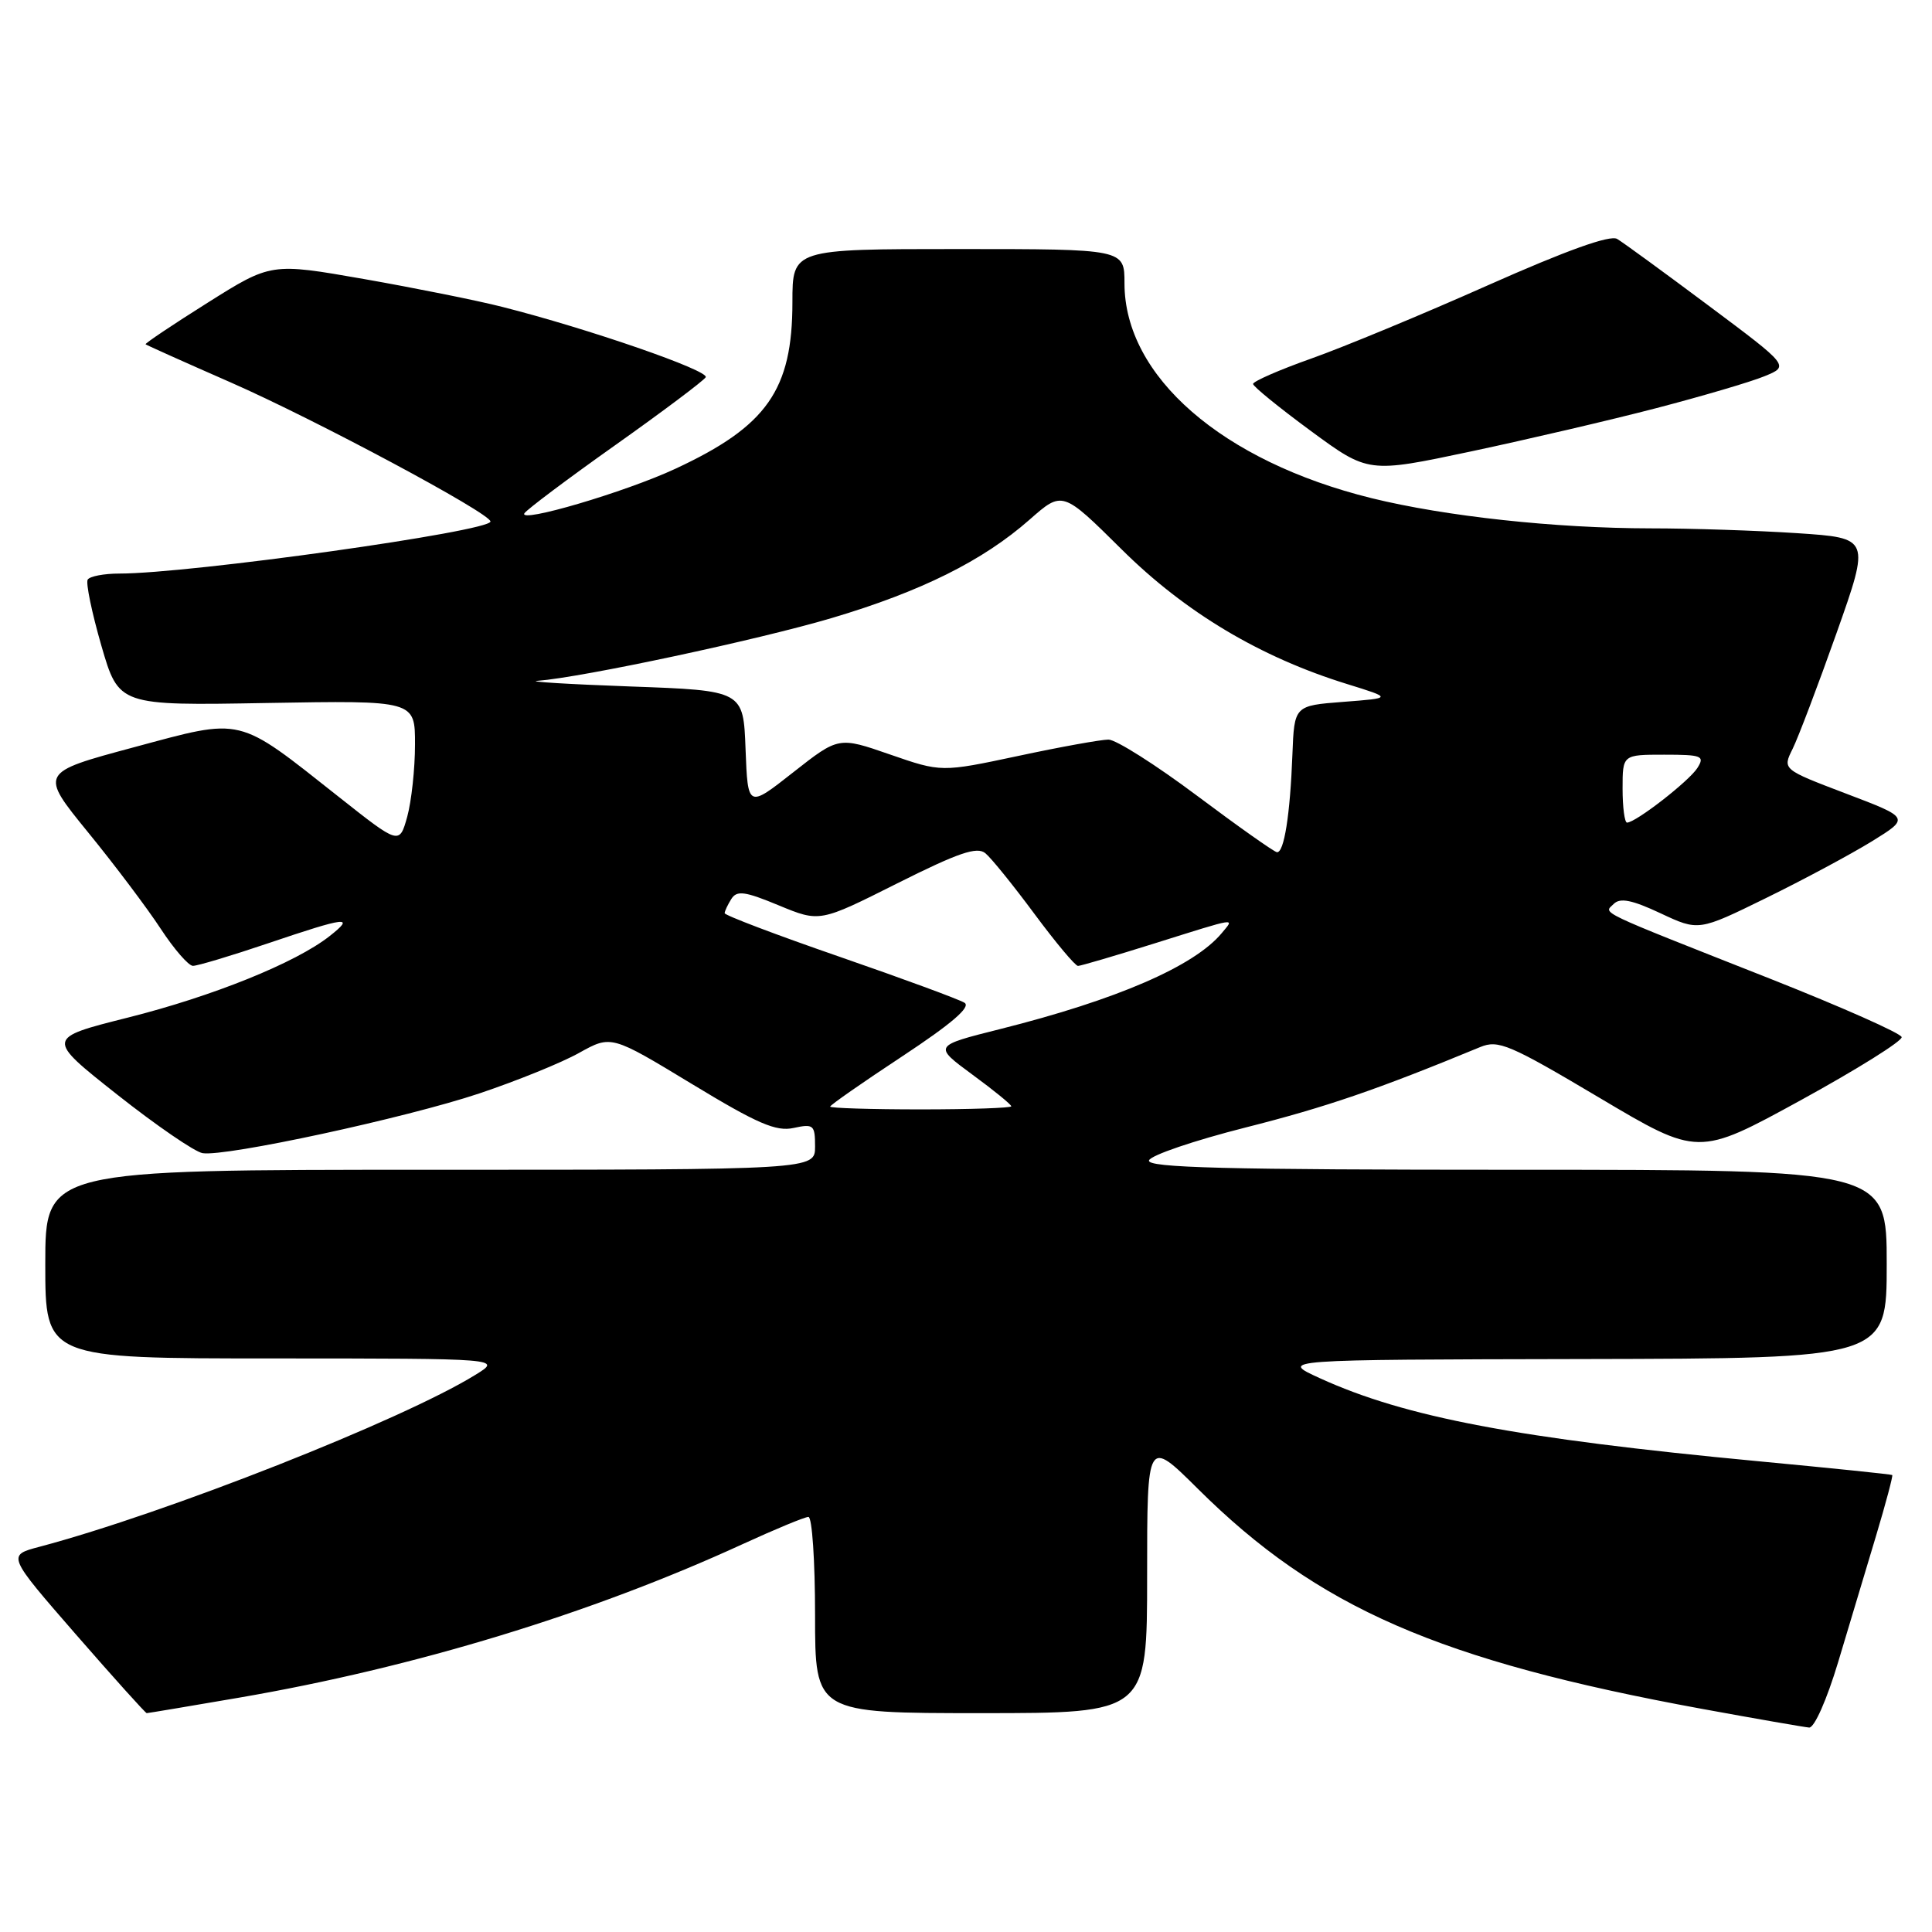<?xml version="1.0" encoding="UTF-8" standalone="no"?>
<!DOCTYPE svg PUBLIC "-//W3C//DTD SVG 1.1//EN" "http://www.w3.org/Graphics/SVG/1.1/DTD/svg11.dtd" >
<svg xmlns="http://www.w3.org/2000/svg" xmlns:xlink="http://www.w3.org/1999/xlink" version="1.1" viewBox="0 0 256 256">
 <g >
 <path fill="currentColor"
d=" M 243.56 220.25 C 245.00 215.44 247.25 207.93 248.57 203.56 C 249.88 199.19 250.85 195.54 250.73 195.45 C 250.60 195.35 242.61 194.53 232.97 193.62 C 201.03 190.60 186.21 187.79 174.89 182.62 C 169.50 180.16 169.50 180.16 209.75 180.08 C 250.00 180.00 250.00 180.00 250.00 167.50 C 250.00 155.00 250.00 155.00 200.92 155.00 C 162.40 155.00 151.92 154.73 152.25 153.76 C 152.47 153.08 158.25 151.12 165.08 149.39 C 175.75 146.69 182.49 144.38 196.14 138.74 C 198.53 137.75 200.03 138.39 211.90 145.44 C 225.01 153.23 225.01 153.23 238.60 145.79 C 246.07 141.69 252.09 137.93 251.98 137.42 C 251.87 136.91 244.06 133.45 234.64 129.72 C 211.09 120.42 212.51 121.09 213.83 119.77 C 214.67 118.93 216.25 119.24 220.02 121.01 C 225.07 123.38 225.07 123.38 234.02 118.99 C 238.94 116.58 245.24 113.20 248.02 111.49 C 253.07 108.37 253.07 108.37 244.62 105.16 C 236.18 101.95 236.18 101.95 237.53 99.23 C 238.27 97.73 240.89 90.83 243.35 83.89 C 247.81 71.29 247.81 71.29 238.16 70.65 C 232.85 70.30 224.09 70.01 218.71 70.01 C 206.08 70.00 191.53 68.42 181.74 66.01 C 161.94 61.12 149.00 49.87 149.00 37.54 C 149.00 33.00 149.00 33.00 127.00 33.00 C 105.00 33.00 105.00 33.00 105.00 40.03 C 105.00 51.67 101.63 56.47 89.50 62.11 C 82.87 65.20 68.64 69.39 69.49 68.01 C 69.79 67.53 75.19 63.47 81.50 59.00 C 87.81 54.53 93.21 50.47 93.51 49.99 C 94.04 49.12 77.93 43.54 66.50 40.65 C 63.20 39.81 54.97 38.16 48.21 36.97 C 35.92 34.82 35.92 34.82 27.50 40.12 C 22.87 43.03 19.18 45.51 19.29 45.62 C 19.41 45.73 24.47 48.00 30.54 50.66 C 41.73 55.57 64.97 68.00 64.99 69.10 C 65.01 70.41 25.18 76.00 15.82 76.00 C 13.78 76.00 11.90 76.36 11.62 76.80 C 11.35 77.24 12.17 81.18 13.43 85.55 C 15.74 93.50 15.74 93.50 35.37 93.15 C 55.00 92.81 55.00 92.81 54.99 98.65 C 54.99 101.87 54.52 106.17 53.96 108.22 C 52.92 111.94 52.92 111.94 44.89 105.59 C 31.28 94.83 32.35 95.09 17.73 99.02 C 5.23 102.38 5.23 102.38 11.68 110.30 C 15.23 114.65 19.56 120.41 21.31 123.09 C 23.07 125.77 24.98 127.97 25.56 127.98 C 26.15 127.99 30.62 126.65 35.50 125.00 C 45.99 121.45 47.13 121.32 43.66 124.05 C 39.17 127.58 28.20 132.01 16.93 134.84 C 6.08 137.57 6.08 137.57 15.53 145.04 C 20.72 149.14 25.82 152.64 26.85 152.80 C 29.91 153.29 53.76 148.14 63.50 144.89 C 68.45 143.23 74.41 140.82 76.74 139.51 C 80.99 137.15 80.99 137.15 91.66 143.62 C 100.38 148.91 102.84 149.97 105.16 149.46 C 107.80 148.89 108.00 149.06 108.00 151.92 C 108.00 155.00 108.00 155.00 57.00 155.00 C 6.00 155.00 6.00 155.00 6.00 167.50 C 6.00 180.00 6.00 180.00 36.25 180.00 C 66.50 180.01 66.50 180.01 63.00 182.17 C 53.29 188.17 21.97 200.52 5.22 204.96 C 0.94 206.09 0.94 206.09 10.04 216.55 C 15.05 222.30 19.28 227.00 19.44 227.00 C 19.61 227.00 25.09 226.08 31.62 224.96 C 54.88 220.97 78.34 213.82 98.37 204.62 C 102.71 202.63 106.64 201.00 107.12 201.00 C 107.61 201.00 108.00 206.85 108.00 214.00 C 108.00 227.00 108.00 227.00 130.00 227.00 C 152.00 227.00 152.00 227.00 152.00 208.80 C 152.00 190.60 152.00 190.60 158.75 197.30 C 174.59 213.03 190.62 220.03 225.50 226.43 C 232.65 227.74 239.05 228.85 239.72 228.91 C 240.41 228.96 242.06 225.23 243.56 220.25 Z  M 219.51 54.07 C 225.56 52.49 232.00 50.60 233.81 49.85 C 237.11 48.50 237.11 48.50 226.40 40.50 C 220.51 36.10 215.06 32.12 214.28 31.66 C 213.34 31.10 207.56 33.18 197.18 37.79 C 188.56 41.63 178.01 46.00 173.75 47.51 C 169.49 49.02 166.02 50.54 166.04 50.88 C 166.06 51.22 169.50 54.02 173.69 57.10 C 181.31 62.70 181.31 62.70 194.90 59.82 C 202.38 58.23 213.45 55.65 219.51 54.07 Z  M 110.00 146.63 C 110.00 146.43 114.30 143.43 119.55 139.97 C 126.12 135.63 128.69 133.42 127.80 132.87 C 127.08 132.42 119.64 129.68 111.26 126.78 C 102.87 123.88 96.02 121.28 96.02 121.00 C 96.03 120.72 96.43 119.87 96.91 119.11 C 97.64 117.96 98.70 118.10 103.20 119.97 C 108.62 122.21 108.62 122.21 118.89 117.05 C 127.01 112.98 129.47 112.14 130.57 113.06 C 131.35 113.70 134.28 117.33 137.08 121.11 C 139.89 124.90 142.48 127.99 142.84 127.99 C 143.21 127.98 147.78 126.64 153.00 125.00 C 164.20 121.49 163.59 121.58 161.89 123.64 C 158.24 128.03 148.00 132.47 132.51 136.36 C 123.67 138.58 123.67 138.58 128.83 142.38 C 131.67 144.46 134.00 146.36 134.00 146.59 C 134.00 146.81 128.60 147.00 122.00 147.00 C 115.40 147.00 110.00 146.83 110.00 146.63 Z  M 158.59 105.42 C 153.14 101.34 147.87 98.00 146.88 98.00 C 145.89 98.00 140.50 98.97 134.90 100.17 C 124.73 102.33 124.73 102.33 117.92 99.97 C 111.12 97.61 111.12 97.61 105.10 102.34 C 99.09 107.07 99.09 107.07 98.79 99.28 C 98.50 91.50 98.50 91.50 83.50 90.96 C 75.25 90.66 69.73 90.32 71.24 90.21 C 77.16 89.76 100.48 84.78 110.22 81.89 C 122.04 78.38 130.23 74.31 136.43 68.85 C 140.78 65.02 140.78 65.02 148.64 72.81 C 157.05 81.15 166.98 87.08 178.50 90.64 C 184.50 92.50 184.50 92.50 178.00 93.00 C 171.50 93.50 171.50 93.50 171.25 100.00 C 170.95 107.94 170.15 113.03 169.20 112.92 C 168.82 112.88 164.04 109.50 158.59 105.42 Z  M 215.00 104.50 C 215.00 100.00 215.00 100.00 220.51 100.00 C 225.50 100.00 225.92 100.16 224.92 101.75 C 223.84 103.48 216.74 109.00 215.59 109.00 C 215.27 109.00 215.00 106.97 215.00 104.50 Z "/>
</g>
</svg>